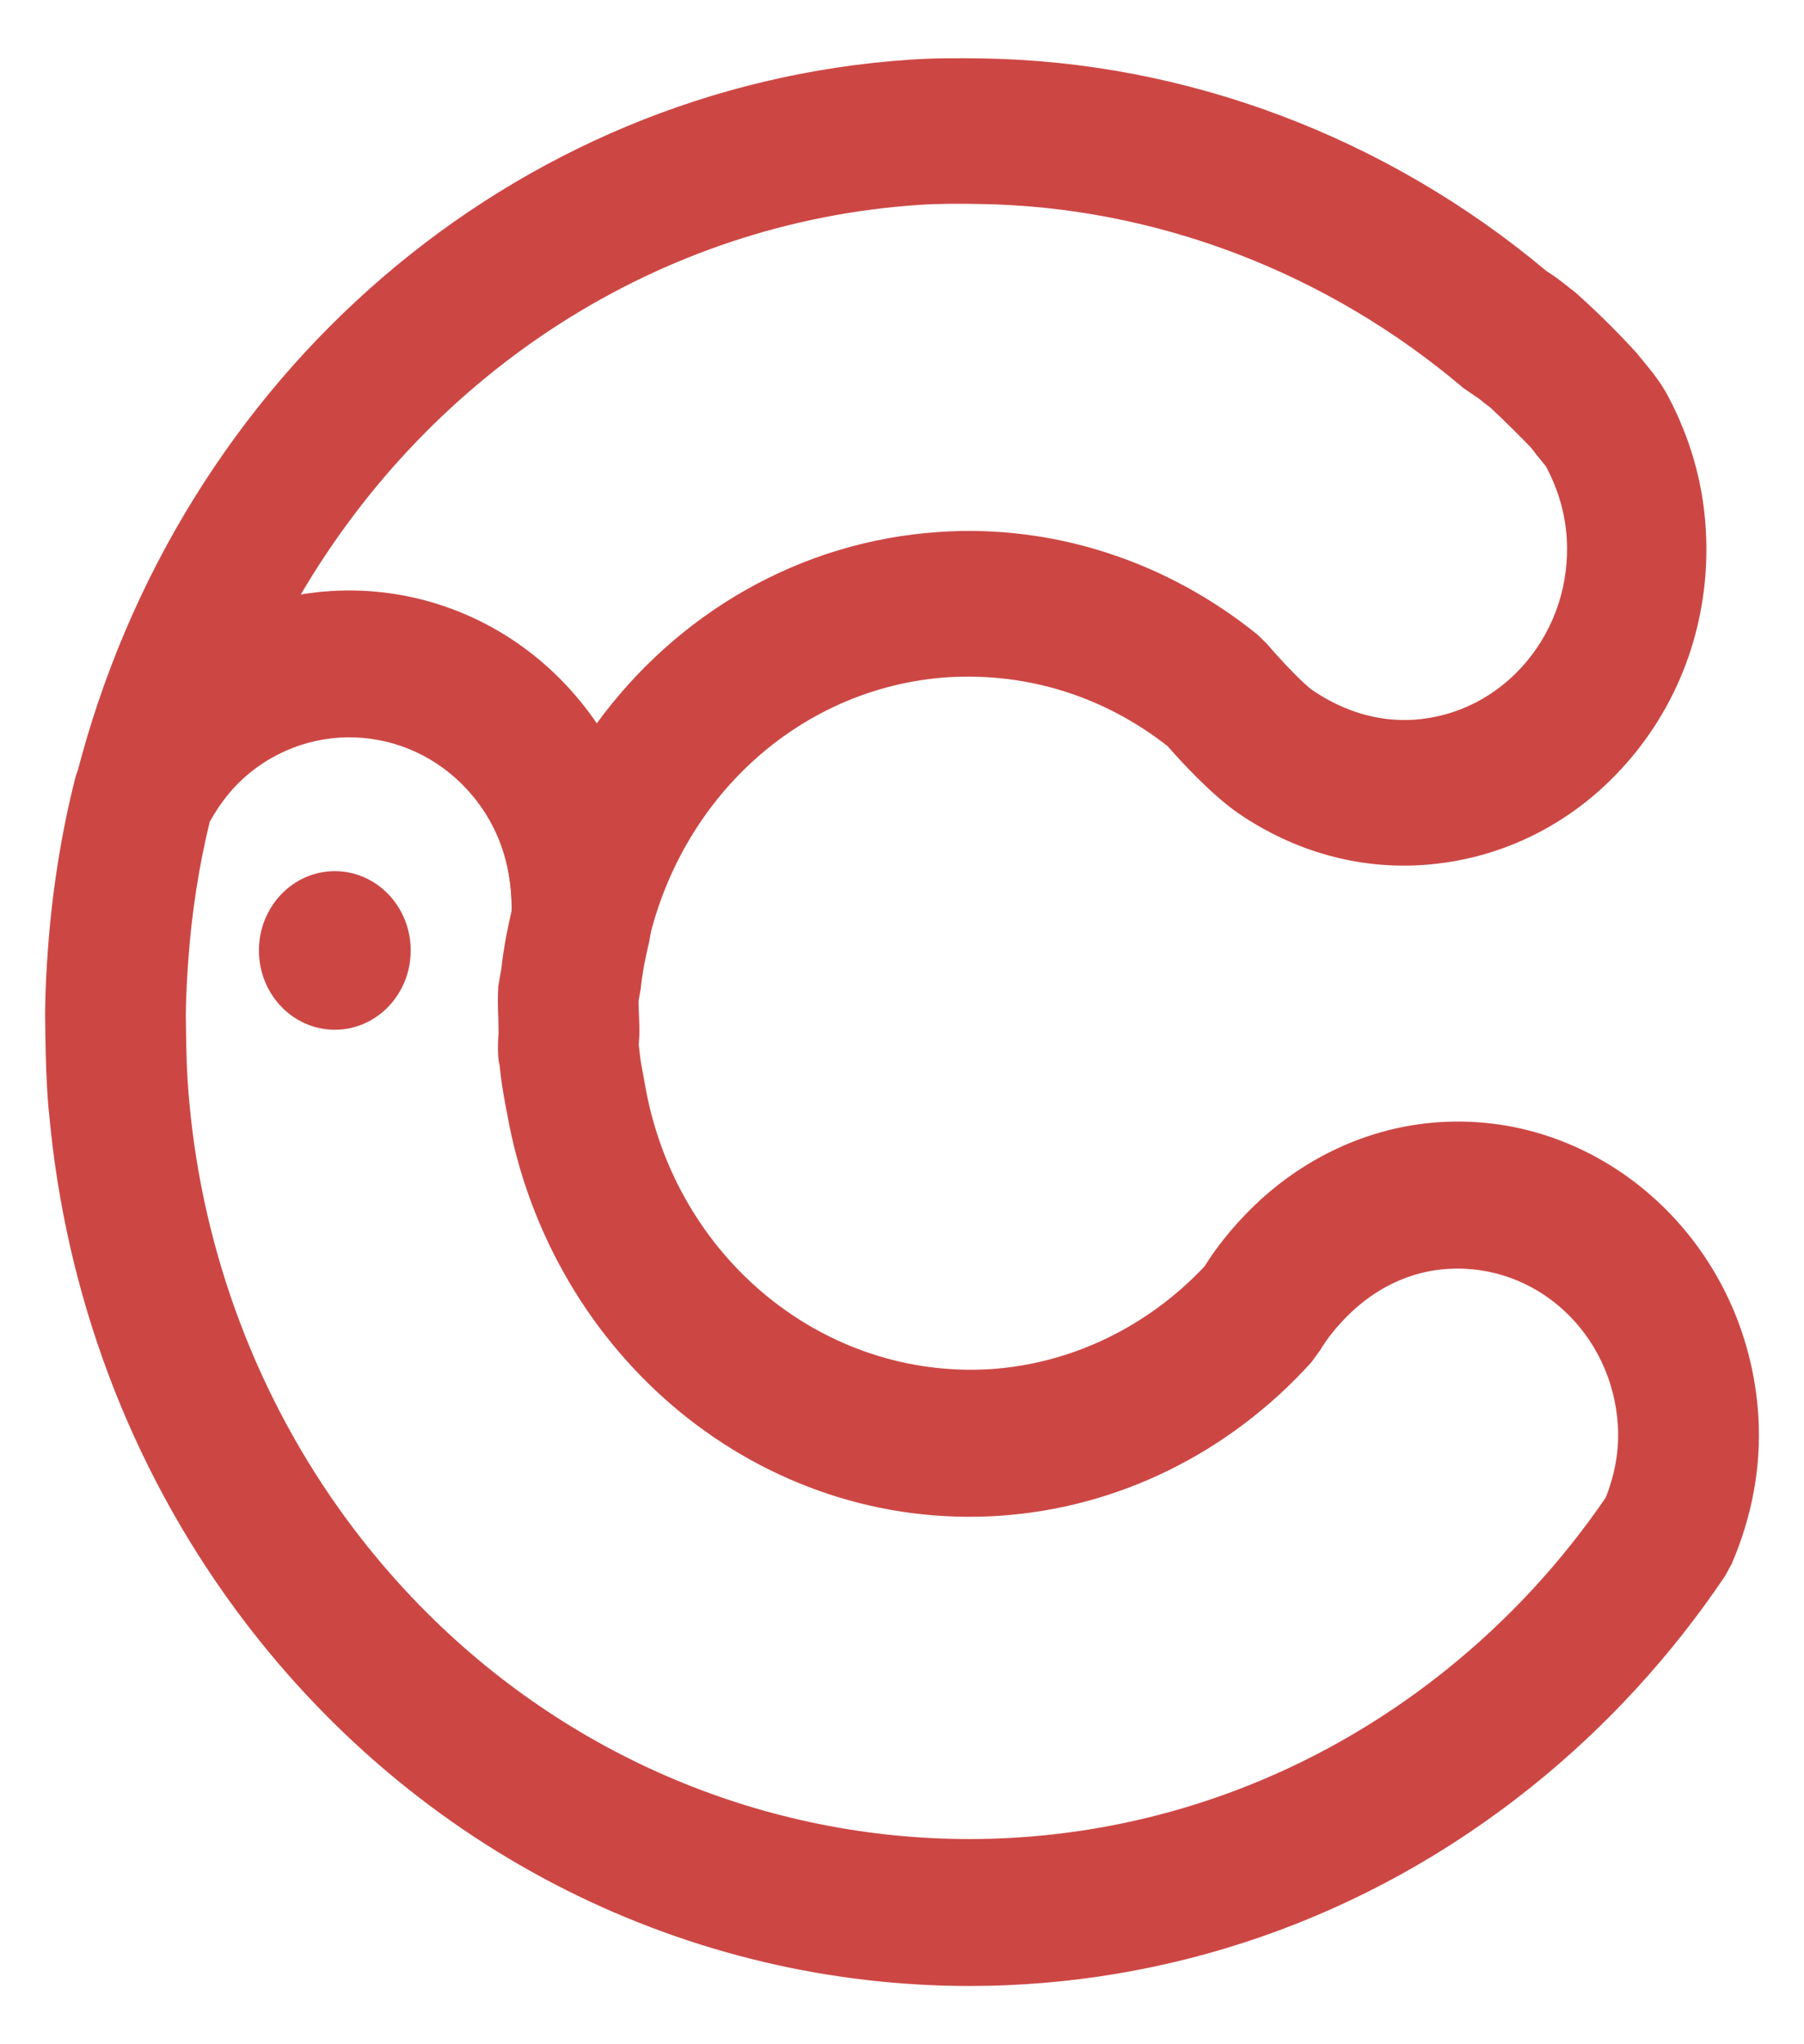 <svg width="30" height="34" viewBox="0 0 30 34" fill="none" xmlns="http://www.w3.org/2000/svg">
<path d="M1.826 16.18L1.27 12.906C2.972 6.221 8.544 1.434 15.134 0.992C15.536 0.966 15.928 0.966 16.328 0.972C19.724 1.021 23.055 2.276 25.718 4.509C25.853 4.593 25.98 4.691 26.105 4.791L26.217 4.88C26.631 5.254 26.932 5.558 27.222 5.877L27.383 6.074C27.509 6.227 27.627 6.383 27.724 6.561C28.103 7.267 28.319 8.017 28.366 8.792C28.453 10.197 28.011 11.553 27.121 12.609C26.232 13.666 25.003 14.297 23.657 14.387C22.584 14.458 21.523 14.162 20.594 13.527C20.135 13.209 19.626 12.649 19.416 12.409C18.361 11.584 17.092 11.183 15.762 11.264C13.368 11.425 11.367 13.188 10.786 15.653L8.509 15.225C8.521 14.451 8.33 13.851 7.971 13.361C7.058 12.116 5.343 11.886 4.152 12.839C3.859 13.074 3.611 13.39 3.418 13.777L1.827 16.178L1.826 16.18ZM5.805 9.83C7.319 9.83 8.816 10.538 9.807 11.887C9.846 11.938 9.882 11.99 9.917 12.041C11.257 10.199 13.307 9.002 15.614 8.848C17.506 8.717 19.398 9.328 20.916 10.559L21.071 10.711C21.31 10.992 21.678 11.376 21.826 11.48C22.368 11.847 22.937 12.005 23.51 11.971C24.235 11.922 24.901 11.581 25.381 11.01C25.861 10.438 26.101 9.706 26.054 8.947C26.028 8.54 25.913 8.141 25.709 7.758C25.57 7.587 25.515 7.519 25.463 7.448C25.299 7.278 25.043 7.02 24.779 6.774L24.682 6.702C24.637 6.666 24.594 6.625 24.543 6.596L24.337 6.455C22.063 4.523 19.207 3.436 16.296 3.393C15.957 3.387 15.623 3.385 15.28 3.408C10.971 3.697 7.174 6.178 4.997 9.897C5.265 9.852 5.537 9.829 5.807 9.829L5.805 9.83Z" fill="#CC4744"/>
<path d="M16.123 33.031C11.504 33.031 6.934 30.872 3.909 26.757C2.157 24.372 1.086 21.523 0.816 18.514L0.804 18.401C0.771 18.001 0.76 17.601 0.754 17.2L0.75 16.843C0.753 16.486 0.772 16.131 0.798 15.776C0.871 14.786 1.026 13.821 1.261 12.903L1.355 12.653C1.704 11.951 2.168 11.365 2.733 10.912C4.943 9.139 8.122 9.572 9.818 11.88C10.495 12.8 10.85 13.914 10.849 15.1C10.849 15.216 10.839 15.355 10.824 15.499L10.797 15.657C10.736 15.915 10.682 16.172 10.656 16.44L10.618 16.654C10.618 16.722 10.622 16.79 10.625 16.857L10.633 17.092C10.634 17.187 10.63 17.277 10.623 17.368C10.622 17.366 10.622 17.364 10.621 17.362L10.638 17.512C10.649 17.639 10.68 17.787 10.707 17.936L10.731 18.069C11.243 20.936 13.703 22.94 16.469 22.772C17.816 22.681 19.076 22.075 20.031 21.063C20.23 20.742 20.477 20.436 20.78 20.129C21.643 19.263 22.758 18.744 23.92 18.665C26.657 18.477 29.063 20.673 29.241 23.555C29.291 24.385 29.141 25.212 28.797 26.012L28.686 26.214C27.793 27.541 26.713 28.717 25.478 29.71C22.69 31.949 19.394 33.031 16.123 33.031ZM3.487 13.671C3.309 14.403 3.189 15.172 3.132 15.96C3.111 16.26 3.093 16.563 3.09 16.867L3.094 17.172C3.098 17.509 3.107 17.851 3.136 18.193L3.148 18.326C3.375 20.835 4.281 23.249 5.764 25.268C10.145 31.226 18.347 32.349 24.052 27.772C25.069 26.955 25.961 25.992 26.703 24.908C26.861 24.508 26.929 24.105 26.905 23.71C26.81 22.177 25.553 21.009 24.07 21.105C23.286 21.157 22.731 21.562 22.403 21.891C22.21 22.087 22.063 22.271 21.956 22.454L21.805 22.661C20.435 24.172 18.592 25.078 16.62 25.211C12.678 25.474 9.161 22.599 8.433 18.523L8.411 18.408C8.368 18.175 8.328 17.944 8.307 17.709C8.302 17.709 8.29 17.635 8.285 17.557C8.277 17.422 8.282 17.302 8.291 17.183L8.288 16.97C8.28 16.779 8.274 16.588 8.287 16.397L8.338 16.107C8.377 15.747 8.446 15.416 8.507 15.151C8.509 15.133 8.51 15.114 8.51 15.097C8.511 14.454 8.323 13.856 7.963 13.369C7.054 12.13 5.345 11.897 4.16 12.849C3.896 13.062 3.669 13.337 3.487 13.671Z" fill="#CC4744"/>
<path d="M5.568 17.127C6.265 17.127 6.83 16.537 6.83 15.808C6.83 15.08 6.265 14.489 5.568 14.489C4.871 14.489 4.306 15.08 4.306 15.808C4.306 16.537 4.871 17.127 5.568 17.127Z" fill="#CC4744"/>
</svg>
